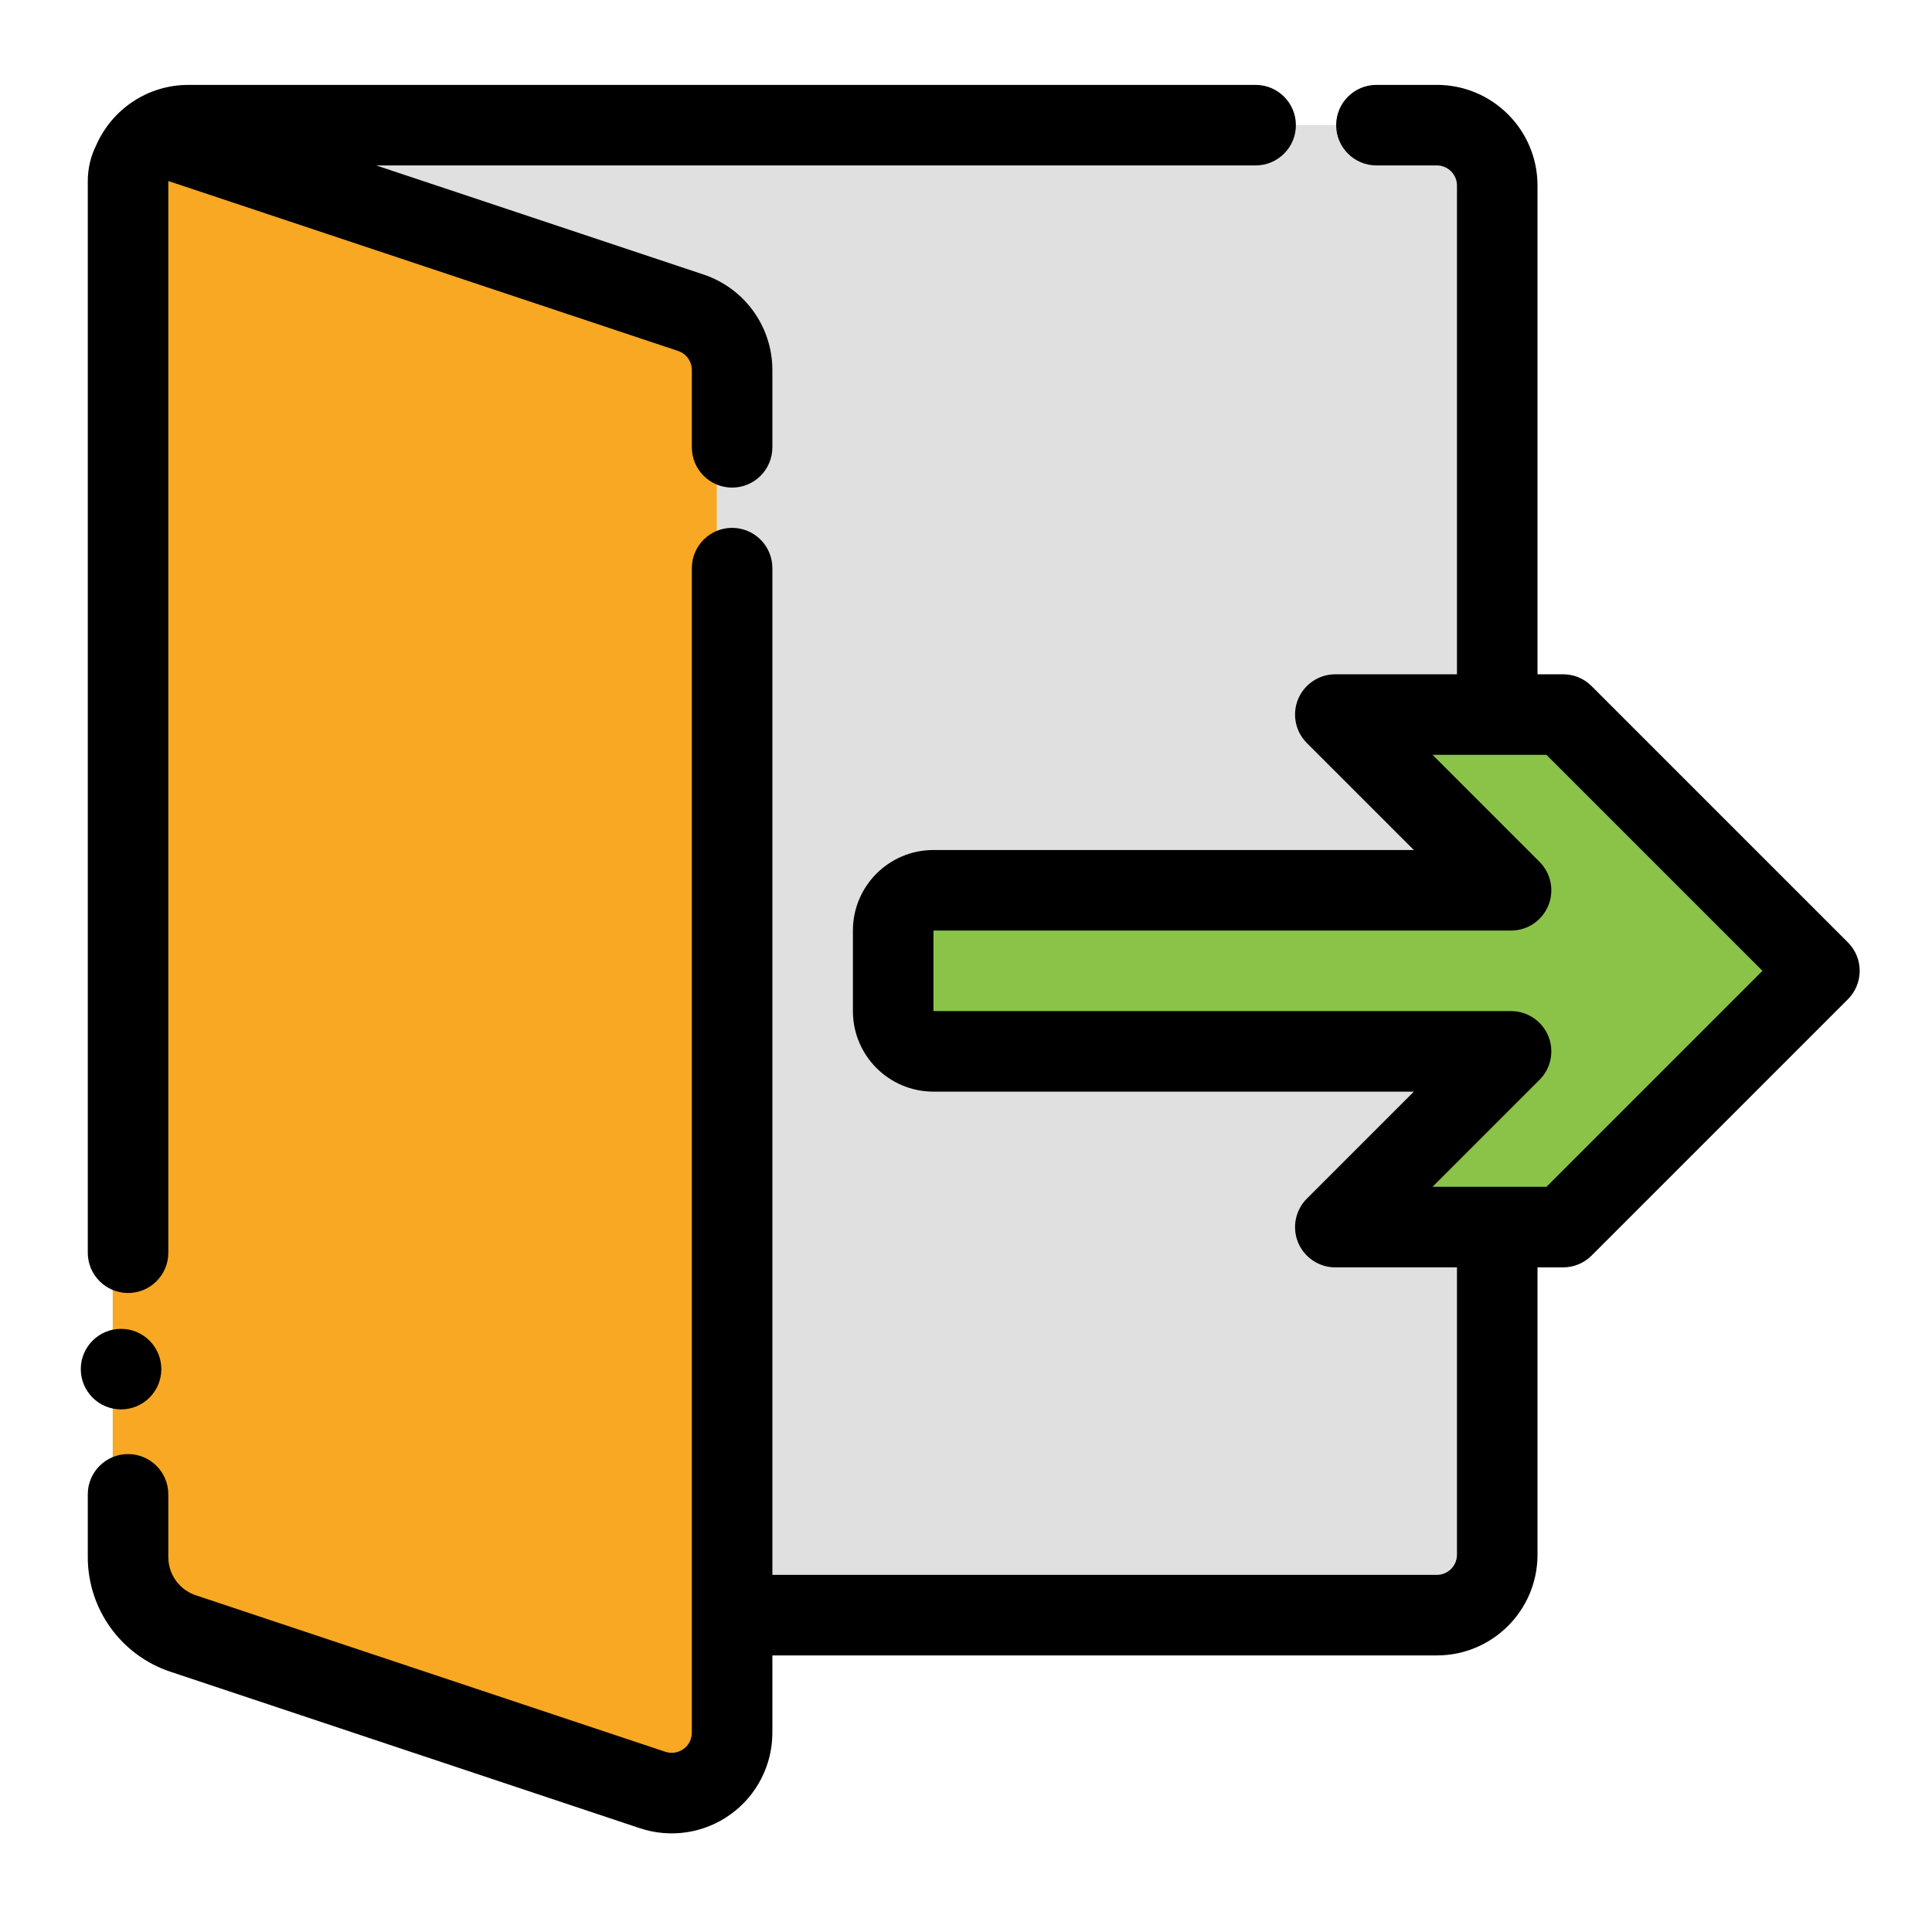 <svg clip-rule="evenodd" fill-rule="evenodd" height="512" stroke-linejoin="round" stroke-miterlimit="2" viewBox="0 0 48 48" width="512" xmlns="http://www.w3.org/2000/svg"><g transform="translate(-360 -216)"><g id="FLAT-LINE" transform="scale(1.5)"><g transform="scale(.667)"><path d="m397 220.5v34c0 .828-.672 1.5-1.5 1.5h-17.5l-14.883-36.082c.227-.539.761-.918 1.383-.918h31c.828 0 1.5.672 1.5 1.5z" fill="#e0e0e0"/></g><g transform="matrix(-.667 0 0 .667 508 -192)"><path d="m399 508.387c0-.321-.155-.623-.415-.811-.261-.188-.596-.239-.901-.137-2.944.981-10.01 3.336-12.658 4.219-.613.204-1.026.777-1.026 1.423v33.838c0 .482.232.935.623 1.217s.894.358 1.351.206c3.091-1.03 8.992-2.997 11.658-3.886.817-.272 1.368-1.037 1.368-1.898 0-5.923 0-28.349 0-34.171z" fill="#f9a824"/></g><g transform="matrix(0 .667 -.667 0 481.986 -44)"><path d="m304 325.636-4.364 4.364v-5.657l6.364-6.364 6.364 6.364v5.657l-4.364-4.364v14.343c0 .552-.448 1-1 1-.611 0-1.389 0-2 0-.552 0-1-.448-1-1 0-3.406 0-14.343 0-14.343z" fill="#8bc349"/></g><g transform="scale(.667)"><path d="m379 255v-25c0-.552-.448-1-1-1s-1 .448-1 1v28.919c0 .161-.077.312-.208.405-.13.094-.298.12-.45.069l-11.658-3.886c-.409-.136-.684-.518-.684-.949v-1.558c0-.552-.448-1-1-1s-1 .448-1 1v1.558c0 1.292.826 2.438 2.051 2.847 2.667.888 8.568 2.855 11.658 3.886.763.254 1.601.126 2.253-.344s1.038-1.225 1.038-2.028v-1.919h16.5c1.381 0 2.5-1.119 2.5-2.5v-7.136h.636c.265 0 .52-.105.707-.293l6.364-6.364c.391-.39.391-1.024 0-1.414l-6.364-6.364c-.187-.188-.442-.293-.707-.293h-.636v-12.136c0-1.381-1.119-2.5-2.5-2.5-.407 0-1.5 0-1.5 0-.552 0-1 .448-1 1s.448 1 1 1h1.5c.276 0 .5.224.5.5v12.136h-3.021c-.404 0-.769.244-.924.617-.154.374-.069.804.217 1.09l2.657 2.657h-11.929c-1.105 0-2 .895-2 2v2c0 1.105.895 2 2 2h11.929s-2.657 2.657-2.657 2.657c-.286.286-.371.716-.217 1.09.155.373.52.617.924.617h3.021v7.136c0 .276-.224.5-.5.5zm-16.787-35.51c-.138.274-.213.581-.213.897v26.613c0 .552.448 1 1 1s1-.448 1-1v-26.613s12.658 4.22 12.658 4.22c.204.068.342.259.342.474v1.919c0 .552.448 1 1 1s1-.448 1-1c0 0 0-1.425 0-1.919 0-1.076-.689-2.031-1.709-2.372l-8.129-2.709h21.838c.552 0 1-.448 1-1s-.448-1-1-1c-6.744 0-22.801 0-26.5 0-1.021 0-1.899.612-2.287 1.49zm35.13 21.51h-14.343v-2h14.343c.405 0 .769-.244.924-.617.155-.374.069-.804-.217-1.09l-2.657-2.657h2.829s5.364 5.364 5.364 5.364-5.364 5.364-5.364 5.364h-2.829s2.657-2.657 2.657-2.657c.286-.286.372-.716.217-1.09-.155-.373-.519-.617-.924-.617z"/></g><g transform="matrix(.667 0 0 .667 232.667 146.667)"><circle cx="14" cy="30" r="1"/></g></g></g></svg>